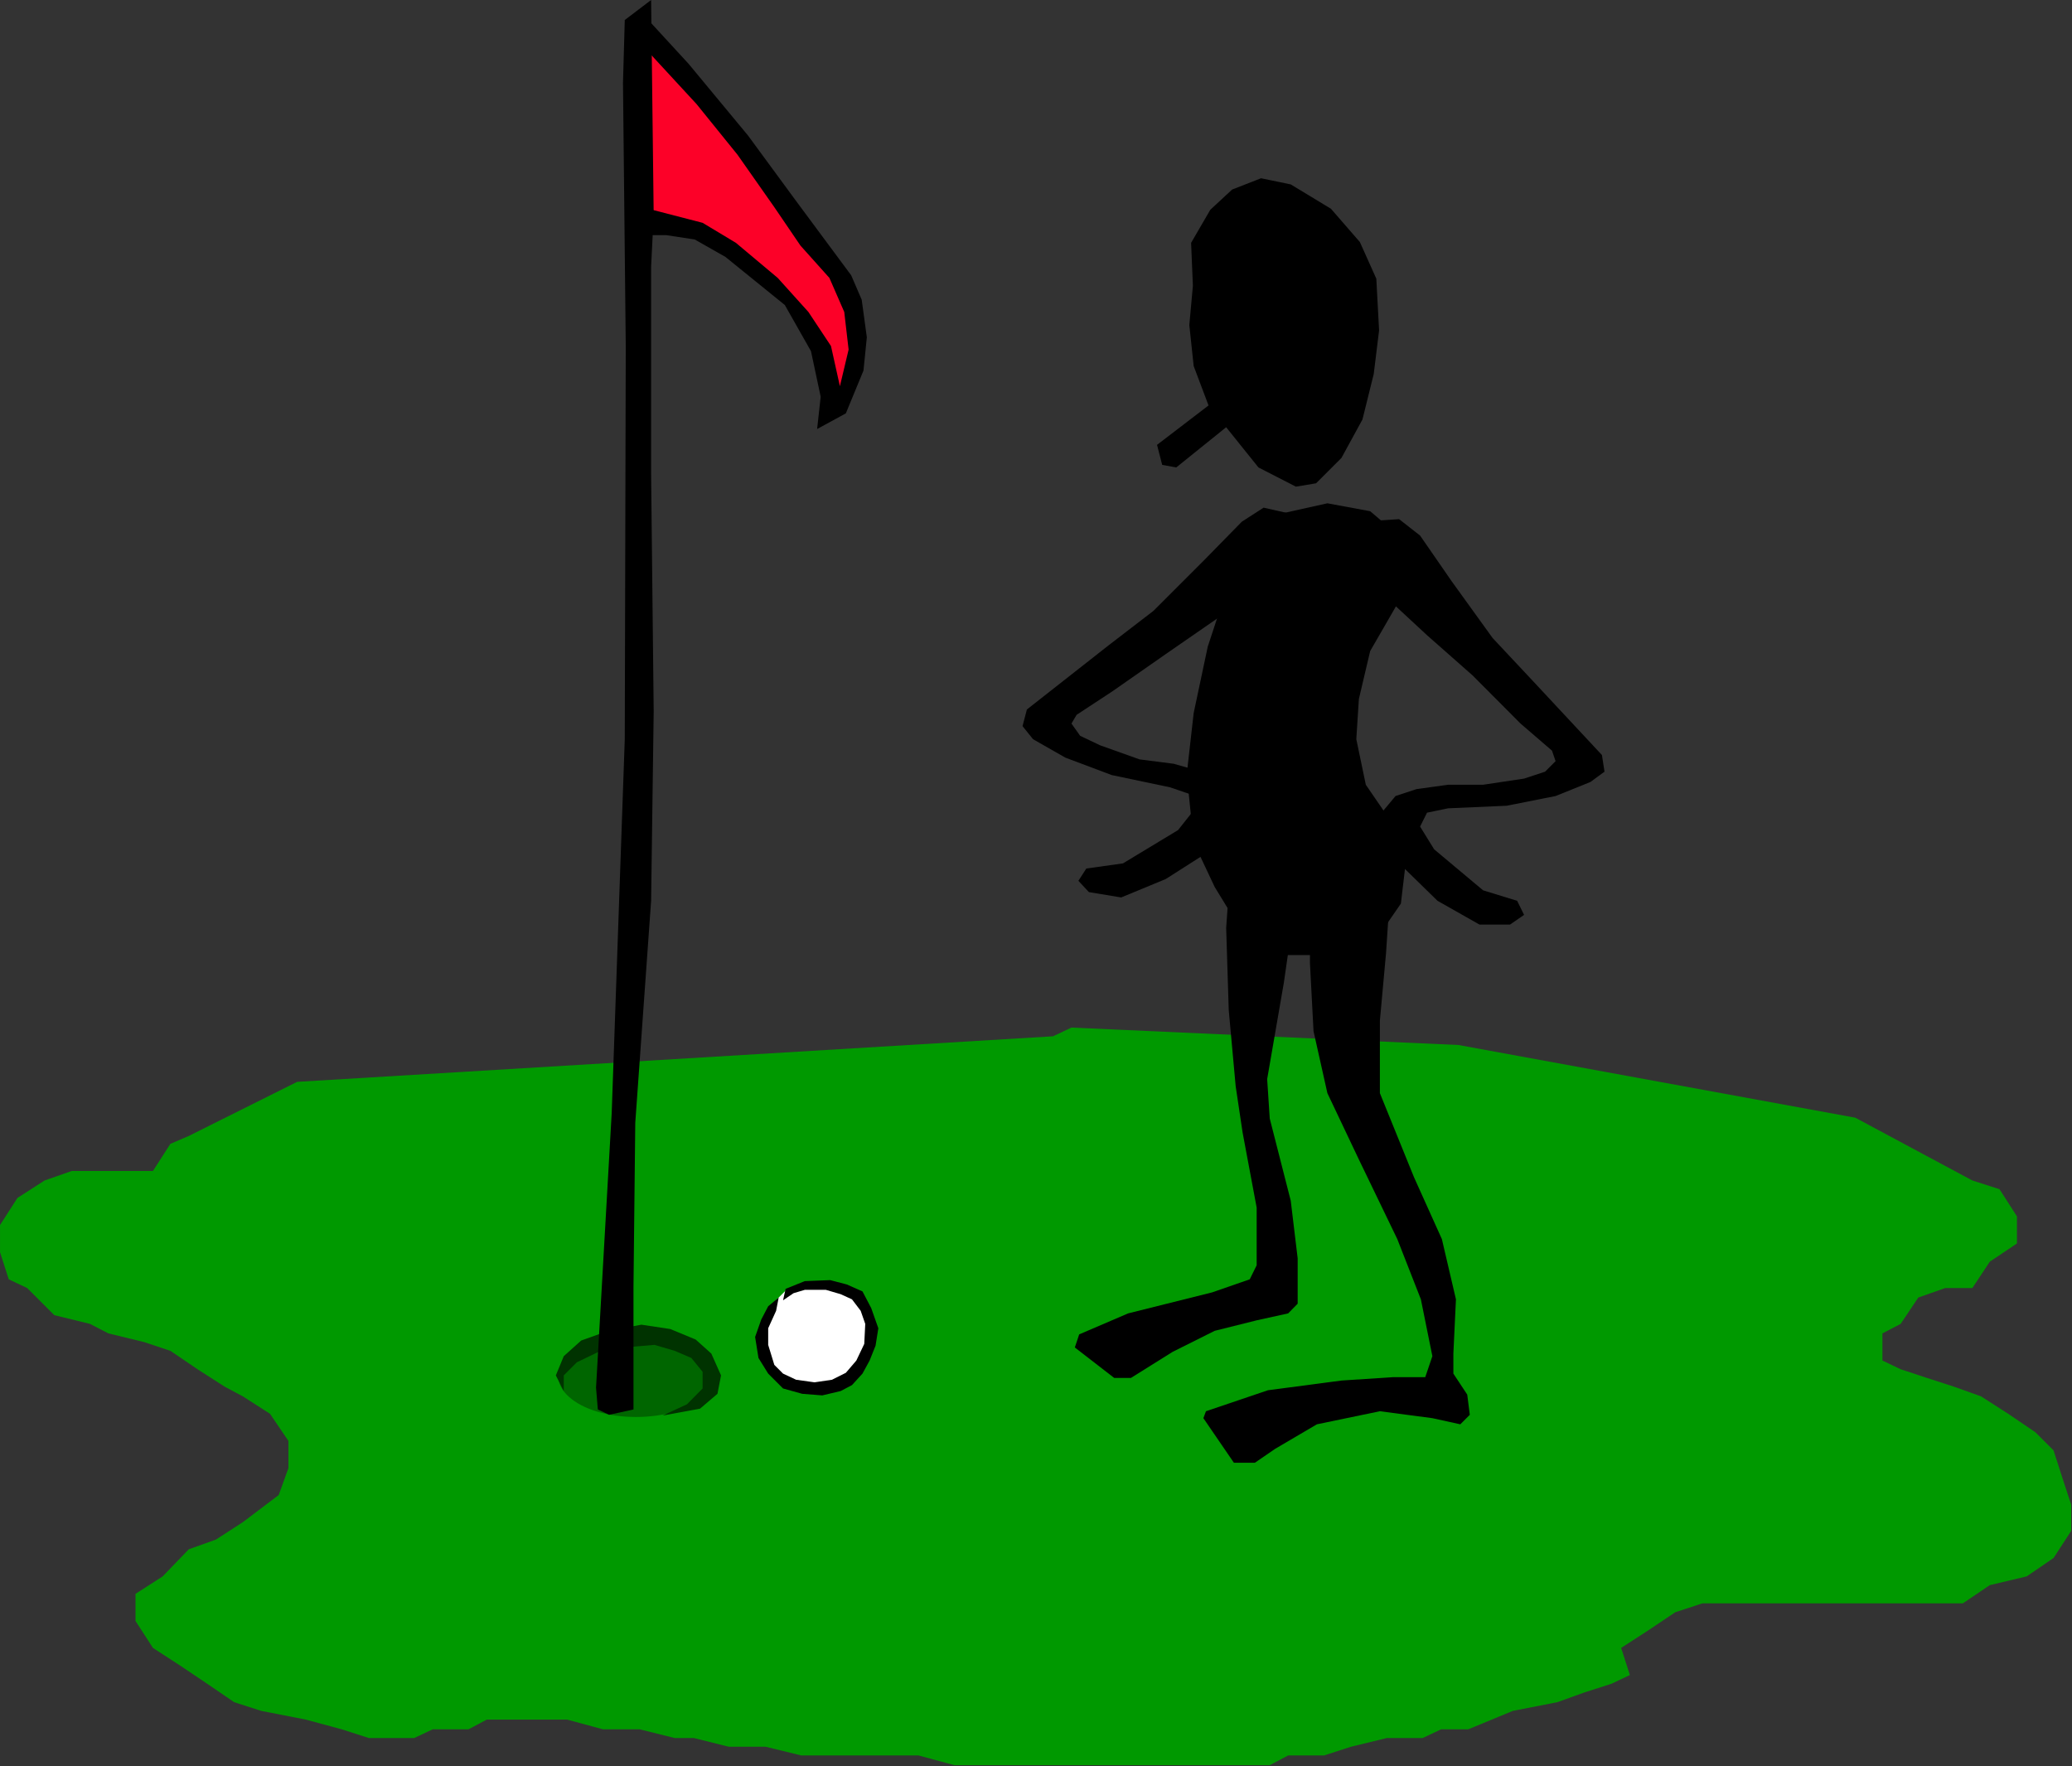 <?xml version="1.0" encoding="UTF-8" standalone="no"?>
<svg
   xmlns:ooo="http://xml.openoffice.org/svg/export"
   xmlns:dc="http://purl.org/dc/elements/1.1/"
   xmlns:cc="http://creativecommons.org/ns#"
   xmlns:rdf="http://www.w3.org/1999/02/22-rdf-syntax-ns#"
   xmlns:svg="http://www.w3.org/2000/svg"
   xmlns="http://www.w3.org/2000/svg"
   xmlns:sodipodi="http://sodipodi.sourceforge.net/DTD/sodipodi-0.dtd"
   xmlns:inkscape="http://www.inkscape.org/namespaces/inkscape"
   version="1.2"
   width="104.6mm"
   height="89.16mm"
   viewBox="0 0 10460 8916"
   preserveAspectRatio="xMidYMid"
   xml:space="preserve"
   id="svg92"
   sodipodi:docname="almostin.svg"
   style="fill-rule:evenodd;stroke-width:28.222;stroke-linejoin:round"
   inkscape:version="0.92.5 (2060ec1f9f, 2020-04-08)"><rect x="0" y="0" width="10460" height="8916" fill="#333333" stroke="none"/><sodipodi:namedview
   pagecolor="#ffffff"
   bordercolor="#666666"
   borderopacity="1"
   objecttolerance="10"
   gridtolerance="10"
   guidetolerance="10"
   inkscape:pageopacity="0"
   inkscape:pageshadow="2"
   inkscape:window-width="664"
   inkscape:window-height="487"
   id="namedview94"
   showgrid="false"
   inkscape:zoom="0.2102413"
   inkscape:cx="197.66929"
   inkscape:cy="168.49134"
   inkscape:window-x="0"
   inkscape:window-y="0"
   inkscape:window-maximized="0"
   inkscape:current-layer="svg92" />
 <defs
   class="ClipPathGroup"
   id="defs8">
  <clipPath
   id="presentation_clip_path"
   clipPathUnits="userSpaceOnUse">
   <rect
   x="0"
   y="0"
   width="21000"
   height="29700"
   id="rect2" />
  </clipPath>
  <clipPath
   id="presentation_clip_path_shrink"
   clipPathUnits="userSpaceOnUse">
   <rect
   x="21"
   y="29"
   width="20958"
   height="29641"
   id="rect5" />
  </clipPath>
 </defs>
 <defs
   class="TextShapeIndex"
   id="defs12">
  <g
   ooo:slide="id1"
   ooo:id-list="id3"
   id="g10" />
 </defs>
 <defs
   class="EmbeddedBulletChars"
   id="defs44">
  <g
   id="bullet-char-template-57356"
   transform="matrix(4.8828125e-4,0,0,-4.8828125e-4,0,0)">
   <path
   d="M 580,1141 1163,571 580,0 -4,571 Z"
   id="path14"
   inkscape:connector-curvature="0" />
  </g>
  <g
   id="bullet-char-template-57354"
   transform="matrix(4.8828125e-4,0,0,-4.8828125e-4,0,0)">
   <path
   d="M 8,1128 H 1137 V 0 H 8 Z"
   id="path17"
   inkscape:connector-curvature="0" />
  </g>
  <g
   id="bullet-char-template-10146"
   transform="matrix(4.8828125e-4,0,0,-4.8828125e-4,0,0)">
   <path
   d="M 174,0 602,739 174,1481 1456,739 Z M 1358,739 309,1346 659,739 Z"
   id="path20"
   inkscape:connector-curvature="0" />
  </g>
  <g
   id="bullet-char-template-10132"
   transform="matrix(4.8828125e-4,0,0,-4.8828125e-4,0,0)">
   <path
   d="M 2015,739 1276,0 H 717 l 543,543 H 174 v 393 h 1086 l -543,545 h 557 z"
   id="path23"
   inkscape:connector-curvature="0" />
  </g>
  <g
   id="bullet-char-template-10007"
   transform="matrix(4.8828125e-4,0,0,-4.8828125e-4,0,0)">
   <path
   d="m 0,-2 c -7,16 -16,29 -25,39 l 381,530 c -94,256 -141,385 -141,387 0,25 13,38 40,38 9,0 21,-2 34,-5 21,4 42,12 65,25 l 27,-13 111,-251 280,301 64,-25 24,25 c 21,-10 41,-24 62,-43 C 886,937 835,863 770,784 769,783 710,716 594,584 L 774,223 c 0,-27 -21,-55 -63,-84 l 16,-20 C 717,90 699,76 672,76 641,76 570,178 457,381 L 164,-76 c -22,-34 -53,-51 -92,-51 -42,0 -63,17 -64,51 -7,9 -10,24 -10,44 0,9 1,19 2,30 z"
   id="path26"
   inkscape:connector-curvature="0" />
  </g>
  <g
   id="bullet-char-template-10004"
   transform="matrix(4.8828125e-4,0,0,-4.8828125e-4,0,0)">
   <path
   d="M 285,-33 C 182,-33 111,30 74,156 52,228 41,333 41,471 c 0,78 14,145 41,201 34,71 87,106 158,106 53,0 88,-31 106,-94 l 23,-176 c 8,-64 28,-97 59,-98 l 735,706 c 11,11 33,17 66,17 42,0 63,-15 63,-46 V 965 c 0,-36 -10,-64 -30,-84 L 442,47 C 390,-6 338,-33 285,-33 Z"
   id="path29"
   inkscape:connector-curvature="0" />
  </g>
  <g
   id="bullet-char-template-9679"
   transform="matrix(4.8828125e-4,0,0,-4.8828125e-4,0,0)">
   <path
   d="M 813,0 C 632,0 489,54 383,161 276,268 223,411 223,592 c 0,181 53,324 160,431 106,107 249,161 430,161 179,0 323,-54 432,-161 108,-107 162,-251 162,-431 0,-180 -54,-324 -162,-431 C 1136,54 992,0 813,0 Z"
   id="path32"
   inkscape:connector-curvature="0" />
  </g>
  <g
   id="bullet-char-template-8226"
   transform="matrix(4.8828125e-4,0,0,-4.8828125e-4,0,0)">
   <path
   d="m 346,457 c -73,0 -137,26 -191,78 -54,51 -81,114 -81,188 0,73 27,136 81,188 54,52 118,78 191,78 73,0 134,-26 185,-79 51,-51 77,-114 77,-187 0,-75 -25,-137 -76,-188 -50,-52 -112,-78 -186,-78 z"
   id="path35"
   inkscape:connector-curvature="0" />
  </g>
  <g
   id="bullet-char-template-8211"
   transform="matrix(4.8828125e-4,0,0,-4.8828125e-4,0,0)">
   <path
   d="M -4,459 H 1135 V 606 H -4 Z"
   id="path38"
   inkscape:connector-curvature="0" />
  </g>
  <g
   id="bullet-char-template-61548"
   transform="matrix(4.8828125e-4,0,0,-4.8828125e-4,0,0)">
   <path
   d="m 173,740 c 0,163 58,303 173,419 116,115 255,173 419,173 163,0 302,-58 418,-173 116,-116 174,-256 174,-419 0,-163 -58,-303 -174,-418 C 1067,206 928,148 765,148 601,148 462,206 346,322 231,437 173,577 173,740 Z"
   id="path41"
   inkscape:connector-curvature="0" />
  </g>
 </defs>
 <g
   id="g49"
   transform="translate(-5270,-10392)">
  <g
   id="id2"
   class="Master_Slide">
   <g
   id="bg-id2"
   class="Background" />
   <g
   id="bo-id2"
   class="BackgroundObjects" />
  </g>
 </g>
 <g
   class="SlideGroup"
   id="g90"
   transform="translate(-5270,-10392)">
  <g
   id="g88">
   <g
   id="container-id1">
    <g
   id="id1"
   class="Slide"
   clip-path="url(#presentation_clip_path)">
     <g
   class="Page"
   id="g84">
      <g
   class="Graphic"
   id="g82">
       <g
   id="id3">
        <rect
   class="BoundingBox"
   x="5270"
   y="10392"
   width="10460"
   height="8916"
   id="rect51"
   style="fill:none;stroke:none" />
        <path
   d="m 6770,15854 3816,-230 93,-44 1954,88 2003,367 591,317 137,44 88,137 v 137 l -137,92 -88,133 h -137 l -136,48 -89,133 -92,48 v 137 l 92,44 133,44 136,44 137,49 137,88 137,93 92,92 44,137 45,137 v 132 l -89,137 -136,93 -186,44 -136,92 h -137 -137 -132 -181 -137 -93 -136 -225 -137 l -137,45 -137,92 -136,88 44,137 -93,44 -137,44 -136,49 -225,44 -225,93 h -137 l -93,44 h -181 l -181,44 -136,44 h -181 l -93,49 h -137 -181 -136 -137 -137 -137 -92 -137 -176 -137 -185 l -181,-49 h -137 -181 -137 -137 l -180,-44 h -186 l -176,-44 h -97 l -177,-44 h -185 l -181,-49 h -181 -92 -133 l -92,49 h -181 l -93,44 h -229 l -137,-44 -181,-49 -225,-44 -137,-44 -136,-93 -137,-92 -137,-89 -88,-136 v -137 l 137,-88 132,-137 137,-49 136,-88 181,-137 49,-136 v -137 l -93,-137 -137,-88 -92,-49 -137,-88 -137,-93 -132,-44 -181,-44 -93,-48 -180,-44 -137,-137 -93,-44 -44,-137 v -137 l 88,-137 137,-88 137,-48 h 137 136 137 l 88,-137 93,-40 z"
   id="path53"
   inkscape:connector-curvature="0"
   style="fill:#009900;stroke:none" />
        <path
   d="m 8873,17342 c 0,35 -18,71 -53,102 -34,31 -83,57 -143,75 -60,18 -127,27 -196,27 -69,0 -136,-9 -196,-27 -60,-18 -109,-44 -143,-75 -35,-31 -53,-67 -53,-102 0,-36 18,-72 53,-103 34,-31 83,-57 143,-75 60,-18 127,-27 196,-27 69,0 136,9 196,27 60,18 109,44 143,75 35,31 53,67 53,103 z"
   id="path55"
   inkscape:connector-curvature="0"
   style="fill:#006600;stroke:none" />
        <path
   d="m 8076,17336 40,-97 88,-79 137,-49 167,-31 146,22 128,53 79,71 49,110 -18,93 -88,75 -190,35 124,-57 79,-80 v -84 l -57,-70 -84,-36 -102,-30 -154,13 -128,22 -110,53 -66,66 v 79 z"
   id="path57"
   inkscape:connector-curvature="0"
   style="fill:#003300;stroke:none" />
        <path
   d="m 8446,10560 18,957 274,31 247,141 269,221 141,216 88,278 18,53 75,-164 35,-211 -53,-212 -243,-331 -229,-335 -216,-252 -300,-322 z"
   id="path59"
   inkscape:connector-curvature="0"
   style="fill:#fc0128;stroke:none" />
        <path
   d="m 8279,17398 79,-1386 66,-1888 5,-1981 -14,-1332 9,-318 133,-101 13,1085 -13,261 v 1050 l 13,1195 -13,957 -80,1121 -9,829 v 486 132 l -123,27 -57,-27 z"
   id="path61"
   inkscape:connector-curvature="0"
   style="fill:#000000;stroke:none" />
        <path
   d="m 8495,10441 251,273 300,362 243,331 278,375 53,123 26,190 -17,168 -89,216 -145,79 18,-163 -49,-230 -132,-233 -300,-243 -155,-88 -145,-22 h -155 v -150 l 340,88 168,101 211,177 155,172 114,172 45,203 44,-185 -22,-190 -75,-172 -146,-163 -132,-194 -186,-265 -207,-256 -309,-335 z"
   id="path63"
   inkscape:connector-curvature="0"
   style="fill:#000000;stroke:none" />
        <path
   d="m 11296,12240 -22,-207 18,-198 -9,-217 97,-167 110,-102 146,-57 150,31 203,123 146,168 83,185 14,261 -27,220 -57,230 -106,194 -128,128 -102,17 -189,-97 -163,-203 -252,203 -71,-13 -26,-101 260,-199 z"
   id="path65"
   inkscape:connector-curvature="0"
   style="fill:#000000;stroke:none" />
        <path
   d="m 11574,13127 159,-141 238,-53 216,40 155,132 35,106 v 137 l -70,123 -120,208 -57,242 -13,203 48,230 142,207 57,207 -22,186 -106,154 -137,93 -176,13 h -212 l -150,-84 -159,-260 -106,-225 -35,-344 35,-309 71,-335 106,-322 z"
   id="path67"
   inkscape:connector-curvature="0"
   style="fill:#000000;stroke:none" />
        <path
   d="m 12121,13118 18,-92 194,-13 106,83 159,230 207,287 194,207 358,384 13,84 -71,52 -176,71 -247,49 -296,13 -106,22 -35,70 71,115 247,207 172,53 35,71 -71,49 h -154 l -212,-120 -176,-172 -106,-154 v -119 l 70,-84 106,-35 159,-22 h 177 l 207,-31 106,-35 53,-53 -18,-53 -159,-137 -242,-243 -230,-203 -247,-229 -88,-150 z"
   id="path69"
   inkscape:connector-curvature="0"
   style="fill:#000000;stroke:none" />
        <path
   d="m 12007,14707 194,35 88,132 -22,331 -31,340 v 366 l 172,424 141,313 71,304 -13,274 v 101 l 70,106 13,102 -48,48 -141,-31 -265,-35 -318,66 -211,124 -102,70 h -106 l -154,-225 13,-35 313,-106 371,-49 260,-17 h 163 l 36,-106 -58,-287 -119,-304 -194,-402 -159,-335 -70,-313 -18,-344 v -327 l 71,-137 z"
   id="path71"
   inkscape:connector-curvature="0"
   style="fill:#000000;stroke:none" />
        <path
   d="m 11543,14782 h 159 l 49,110 35,220 -35,243 -84,485 13,199 106,415 35,291 v 229 l -48,49 -159,35 -212,53 -212,106 -211,132 h -84 l -199,-154 22,-66 247,-106 424,-106 190,-66 35,-71 v -291 l -71,-379 -35,-234 -35,-384 -13,-415 13,-185 z"
   id="path73"
   inkscape:connector-curvature="0"
   style="fill:#000000;stroke:none" />
        <path
   d="m 11843,13092 v -93 l -194,-44 -110,71 -194,198 -252,252 -229,176 -410,322 -22,84 53,66 163,93 234,88 295,62 102,35 22,75 -84,106 -278,168 -185,26 -40,62 53,57 163,27 225,-93 207,-132 124,-137 22,-123 -62,-98 -97,-48 -154,-44 -172,-22 -199,-71 -101,-48 -44,-62 26,-44 181,-119 278,-194 256,-177 273,-176 119,-142 z"
   id="path75"
   inkscape:connector-curvature="0"
   style="fill:#000000;stroke:none" />
        <path
   d="m 9161,16983 75,-75 102,-40 123,5 97,35 62,53 40,93 v 128 l -40,105 -49,58 -106,31 -145,17 -106,-35 -66,-75 -35,-101 17,-111 z"
   id="path77"
   inkscape:connector-curvature="0"
   style="fill:#ffffff;stroke:none" />
        <path
   d="m 9236,16899 97,-39 128,-5 84,22 79,35 44,84 36,102 -14,88 -30,75 -36,66 -53,58 -57,30 -93,22 -101,-8 -97,-27 -75,-75 -49,-79 -17,-106 31,-88 35,-67 53,-44 -13,67 -40,88 v 84 l 31,101 44,44 66,31 93,13 88,-13 70,-35 53,-62 40,-84 5,-101 -23,-66 -44,-58 -57,-26 -75,-22 h -106 l -57,17 -53,36 z"
   id="path79"
   inkscape:connector-curvature="0"
   style="fill:#000000;stroke:none" />
       </g>
      </g>
     </g>
    </g>
   </g>
  </g>
 </g>
</svg>